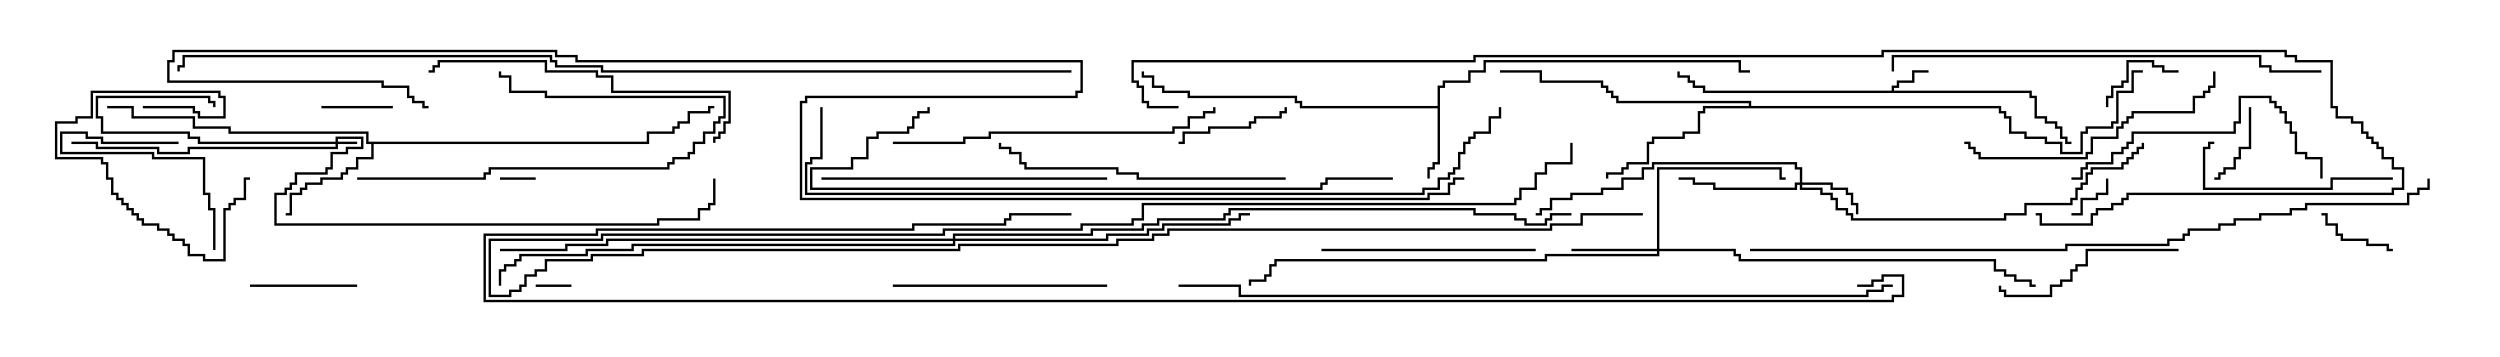 <svg version="1.1" width="105" height="15" xmlns="http://www.w3.org/2000/svg"><path d="M79.45,3.807L79.45,3.593L79.664,3.593L79.664,3.379L80.307,3.379L80.307,2.95L81,2.95L81,3.05L80.407,3.05L80.407,3.479L79.764,3.479L79.764,3.693L79.55,3.693L79.55,3.807L85.336,3.807L85.336,4.021L85.55,4.021L85.55,4.879L85.979,4.879L85.979,5.093L86.407,5.093L86.407,5.307L86.621,5.307L86.621,5.736L86.836,5.736L86.836,5.95L87,5.95L87,6.05L86.736,6.05L86.736,5.836L86.521,5.836L86.521,5.407L86.307,5.407L86.307,5.193L85.879,5.193L85.879,4.979L85.45,4.979L85.45,4.121L85.236,4.121L85.236,3.907L71.521,3.907L71.521,3.693L71.093,3.693L71.093,3.479L70.879,3.479L70.879,3.264L70.45,3.264L70.45,3L70.55,3L70.55,3.164L70.979,3.164L70.979,3.379L71.193,3.379L71.193,3.593L71.621,3.593L71.621,3.807z" stroke="none"/><path d="M60.379,4.45L60.379,3.593L60.593,3.593L60.593,3.379L61.664,3.379L61.664,2.95L62.307,2.95L62.307,2.521L73.121,2.521L73.121,2.95L73.5,2.95L73.5,3.05L73.021,3.05L73.021,2.621L62.407,2.621L62.407,3.05L61.764,3.05L61.764,3.479L60.693,3.479L60.693,3.693L60.479,3.693L60.479,6.907L60.264,6.907L60.264,7.121L60.05,7.121L60.05,7.5L59.95,7.5L59.95,7.021L60.164,7.021L60.164,6.807L60.379,6.807L60.379,4.55L54.593,4.55L54.593,4.336L54.379,4.336L54.379,4.121L49.879,4.121L49.879,3.907L48.807,3.907L48.807,3.693L48.379,3.693L48.379,3.264L47.95,3.264L47.95,3L48.05,3L48.05,3.164L48.479,3.164L48.479,3.593L48.907,3.593L48.907,3.807L49.979,3.807L49.979,4.021L54.479,4.021L54.479,4.236L54.693,4.236L54.693,4.45z" stroke="none"/><path d="M27.164,5.95L27.164,5.521L28.236,5.521L28.236,5.307L28.45,5.307L28.45,5.093L28.879,5.093L28.879,4.664L29.736,4.664L29.736,4.45L30,4.45L30,4.55L29.836,4.55L29.836,4.764L28.979,4.764L28.979,5.193L28.55,5.193L28.55,5.407L28.336,5.407L28.336,5.621L27.264,5.621L27.264,6.05L15.693,6.05L15.693,6.693L15.05,6.693L15.05,7.121L14.621,7.121L14.621,7.336L14.407,7.336L14.407,7.55L13.55,7.55L13.55,7.764L12.907,7.764L12.907,7.979L12.693,7.979L12.693,8.193L12.264,8.193L12.264,9.05L12,9.05L12,8.95L12.164,8.95L12.164,8.093L12.593,8.093L12.593,7.879L12.807,7.879L12.807,7.664L13.45,7.664L13.45,7.45L14.307,7.45L14.307,7.236L14.521,7.236L14.521,7.021L14.95,7.021L14.95,6.593L15.593,6.593L15.593,6.05L15.379,6.05L15.379,5.621L9.593,5.621L9.593,5.407L8.093,5.407L8.093,4.979L5.521,4.979L5.521,4.55L4.5,4.55L4.5,4.45L5.621,4.45L5.621,4.879L8.193,4.879L8.193,5.307L9.693,5.307L9.693,5.521L15.479,5.521L15.479,5.95z" stroke="none"/><path d="M73.45,4.45L73.45,4.336L67.879,4.336L67.879,4.121L67.664,4.121L67.664,3.907L67.45,3.907L67.45,3.693L67.236,3.693L67.236,3.479L64.664,3.479L64.664,3.05L63,3.05L63,2.95L64.764,2.95L64.764,3.379L67.336,3.379L67.336,3.593L67.55,3.593L67.55,3.807L67.764,3.807L67.764,4.021L67.979,4.021L67.979,4.236L73.55,4.236L73.55,4.45L84.05,4.45L84.05,4.664L84.264,4.664L84.264,4.879L84.479,4.879L84.479,5.521L85.121,5.521L85.121,5.736L85.979,5.736L85.979,5.95L86.621,5.95L86.621,6.379L87.379,6.379L87.379,5.521L87.593,5.521L87.593,5.307L88.664,5.307L88.664,5.093L88.879,5.093L88.879,3.807L89.521,3.807L89.521,2.95L90,2.95L90,3.05L89.621,3.05L89.621,3.907L88.979,3.907L88.979,5.193L88.764,5.193L88.764,5.407L87.693,5.407L87.693,5.621L87.479,5.621L87.479,6.479L86.521,6.479L86.521,6.05L85.879,6.05L85.879,5.836L85.021,5.836L85.021,5.621L84.379,5.621L84.379,4.979L84.164,4.979L84.164,4.764L83.95,4.764L83.95,4.55L71.621,4.55L71.621,4.764L71.407,4.764L71.407,5.621L70.764,5.621L70.764,5.836L69.479,5.836L69.479,6.05L69.264,6.05L69.264,6.907L68.407,6.907L68.407,7.121L68.193,7.121L68.193,7.336L67.55,7.336L67.55,7.5L67.45,7.5L67.45,7.236L68.093,7.236L68.093,7.021L68.307,7.021L68.307,6.807L69.164,6.807L69.164,5.95L69.379,5.95L69.379,5.736L70.664,5.736L70.664,5.521L71.307,5.521L71.307,4.664L71.521,4.664L71.521,4.45z" stroke="none"/><path d="M14.093,5.95L14.093,5.736L15.264,5.736L15.264,6.264L14.621,6.264L14.621,6.479L13.979,6.479L13.979,7.121L13.764,7.121L13.764,7.336L12.479,7.336L12.479,7.764L12.264,7.764L12.264,7.979L12.05,7.979L12.05,8.193L11.621,8.193L11.621,9.379L27.593,9.379L27.593,9.164L29.307,9.164L29.307,8.736L29.736,8.736L29.736,8.521L29.95,8.521L29.95,7.5L30.05,7.5L30.05,8.621L29.836,8.621L29.836,8.836L29.407,8.836L29.407,9.264L27.693,9.264L27.693,9.479L11.521,9.479L11.521,8.093L11.95,8.093L11.95,7.879L12.164,7.879L12.164,7.664L12.379,7.664L12.379,7.236L13.664,7.236L13.664,7.021L13.879,7.021L13.879,6.379L14.521,6.379L14.521,6.164L15.164,6.164L15.164,5.836L14.193,5.836L14.193,5.95L15,5.95L15,6.05L14.193,6.05L14.193,6.264L7.979,6.264L7.979,6.479L6.593,6.479L6.593,6.264L4.021,6.264L4.021,6.05L3,6.05L3,5.95L4.121,5.95L4.121,6.164L6.693,6.164L6.693,6.379L7.879,6.379L7.879,6.164L14.093,6.164L14.093,6.05L8.307,6.05L8.307,5.836L7.879,5.836L7.879,5.621L4.236,5.621L4.236,4.979L4.021,4.979L4.021,4.021L8.836,4.021L8.836,4.236L9.05,4.236L9.05,4.5L8.95,4.5L8.95,4.336L8.736,4.336L8.736,4.121L4.121,4.121L4.121,4.879L4.336,4.879L4.336,5.521L7.979,5.521L7.979,5.736L8.407,5.736L8.407,5.95z" stroke="none"/><path d="M75.593,7.664L75.593,7.121L75.379,7.121L75.379,6.907L69.479,6.907L69.479,7.121L69.05,7.121L69.05,7.55L68.193,7.55L68.193,7.979L67.336,7.979L67.336,8.193L66.05,8.193L66.05,8.407L65.193,8.407L65.193,8.836L64.764,8.836L64.764,9.05L64.5,9.05L64.5,8.95L64.664,8.95L64.664,8.736L65.093,8.736L65.093,8.307L65.95,8.307L65.95,8.093L67.236,8.093L67.236,7.879L68.093,7.879L68.093,7.45L68.95,7.45L68.95,7.021L69.379,7.021L69.379,6.807L75.479,6.807L75.479,7.021L75.693,7.021L75.693,7.664L76.979,7.664L76.979,7.879L77.621,7.879L77.621,8.093L77.836,8.093L77.836,8.521L78.05,8.521L78.05,9L77.95,9L77.95,8.621L77.736,8.621L77.736,8.193L77.521,8.193L77.521,7.979L76.879,7.979L76.879,7.764L75.693,7.764L75.693,7.879L76.55,7.879L76.55,8.093L76.979,8.093L76.979,8.307L77.193,8.307L77.193,8.736L77.621,8.736L77.621,8.95L77.836,8.95L77.836,9.164L84.164,9.164L84.164,8.95L85.021,8.95L85.021,8.521L86.95,8.521L86.95,8.307L87.164,8.307L87.164,7.879L87.379,7.879L87.379,7.664L87.593,7.664L87.593,7.236L87.807,7.236L87.807,7.021L89.093,7.021L89.093,6.807L89.307,6.807L89.307,6.593L89.521,6.593L89.521,6.379L89.736,6.379L89.736,6.164L89.95,6.164L89.95,6L90.05,6L90.05,6.264L89.836,6.264L89.836,6.479L89.621,6.479L89.621,6.693L89.407,6.693L89.407,6.907L89.193,6.907L89.193,7.121L87.907,7.121L87.907,7.336L87.693,7.336L87.693,7.764L87.479,7.764L87.479,7.979L87.264,7.979L87.264,8.407L87.05,8.407L87.05,8.621L85.121,8.621L85.121,9.05L84.264,9.05L84.264,9.264L77.736,9.264L77.736,9.05L77.521,9.05L77.521,8.836L77.093,8.836L77.093,8.407L76.879,8.407L76.879,8.193L76.45,8.193L76.45,7.979L75.593,7.979L75.593,7.764L75.479,7.764L75.479,7.979L71.95,7.979L71.95,7.764L71.093,7.764L71.093,7.55L70.5,7.55L70.5,7.45L71.193,7.45L71.193,7.664L72.05,7.664L72.05,7.879L75.379,7.879L75.379,7.664z" stroke="none"/><path d="M69.593,10.45L69.593,7.021L74.836,7.021L74.836,7.45L75,7.45L75,7.55L74.736,7.55L74.736,7.121L69.693,7.121L69.693,10.45L72.907,10.45L72.907,10.664L73.121,10.664L73.121,10.879L83.836,10.879L83.836,11.307L84.264,11.307L84.264,11.521L84.693,11.521L84.693,11.736L85.336,11.736L85.336,11.95L85.5,11.95L85.5,12.05L85.236,12.05L85.236,11.836L84.593,11.836L84.593,11.621L84.164,11.621L84.164,11.407L83.736,11.407L83.736,10.979L73.021,10.979L73.021,10.764L72.807,10.764L72.807,10.55L69.693,10.55L69.693,10.764L64.979,10.764L64.979,10.979L53.621,10.979L53.621,11.193L53.407,11.193L53.407,11.621L53.193,11.621L53.193,11.836L52.55,11.836L52.55,12L52.45,12L52.45,11.736L53.093,11.736L53.093,11.521L53.307,11.521L53.307,11.093L53.521,11.093L53.521,10.879L64.879,10.879L64.879,10.664L69.593,10.664L69.593,10.55L66,10.55L66,10.45z" stroke="none"/><path d="M40.021,10.021L40.021,9.807L45.807,9.807L45.807,9.593L47.95,9.593L47.95,9.379L48.593,9.379L48.593,9.164L51.379,9.164L51.379,8.95L51.593,8.95L51.593,8.736L61.979,8.736L61.979,8.95L63.693,8.95L63.693,9.164L64.121,9.164L64.121,9.379L64.879,9.379L64.879,9.164L65.093,9.164L65.093,8.95L66,8.95L66,9.05L65.193,9.05L65.193,9.264L64.979,9.264L64.979,9.479L64.021,9.479L64.021,9.264L63.593,9.264L63.593,9.05L61.879,9.05L61.879,8.836L51.693,8.836L51.693,9.05L51.479,9.05L51.479,9.264L48.693,9.264L48.693,9.479L48.05,9.479L48.05,9.693L45.907,9.693L45.907,9.907L40.121,9.907L40.121,10.021L46.45,10.021L46.45,9.807L48.164,9.807L48.164,9.593L48.807,9.593L48.807,9.379L51.593,9.379L51.593,9.164L52.021,9.164L52.021,8.95L52.5,8.95L52.5,9.05L52.121,9.05L52.121,9.264L51.693,9.264L51.693,9.479L48.907,9.479L48.907,9.693L48.264,9.693L48.264,9.907L46.55,9.907L46.55,10.121L40.121,10.121L40.121,10.336L26.621,10.336L26.621,10.55L24.693,10.55L24.693,10.764L21.907,10.764L21.907,10.979L21.693,10.979L21.693,11.193L21.264,11.193L21.264,11.407L21.05,11.407L21.05,12L20.95,12L20.95,11.307L21.164,11.307L21.164,11.093L21.593,11.093L21.593,10.879L21.807,10.879L21.807,10.664L24.593,10.664L24.593,10.45L26.521,10.45L26.521,10.236L40.021,10.236L40.021,10.121L25.55,10.121L25.55,10.336L23.836,10.336L23.836,10.55L21,10.55L21,10.45L23.736,10.45L23.736,10.236L25.45,10.236L25.45,10.021z" stroke="none"/><path d="M22.5,12.05L22.5,11.95L24,11.95L24,12.05z" stroke="none"/><path d="M22.5,7.45L22.5,7.55L21,7.55L21,7.45z" stroke="none"/><path d="M87,9.05L87,8.95L87.379,8.95L87.379,8.307L88.021,8.307L88.021,8.093L88.45,8.093L88.45,7.5L88.55,7.5L88.55,8.193L88.121,8.193L88.121,8.407L87.479,8.407L87.479,9.05z" stroke="none"/><path d="M16.5,4.45L16.5,4.55L13.5,4.55L13.5,4.45z" stroke="none"/><path d="M100.5,10.45L100.5,10.55L100.236,10.55L100.236,10.336L99.379,10.336L99.379,10.121L98.307,10.121L98.307,9.907L98.093,9.907L98.093,9.479L97.664,9.479L97.664,9.05L97.5,9.05L97.5,8.95L97.764,8.95L97.764,9.379L98.193,9.379L98.193,9.807L98.407,9.807L98.407,10.021L99.479,10.021L99.479,10.236L100.336,10.236L100.336,10.45z" stroke="none"/><path d="M91.5,2.95L91.5,3.05L90.807,3.05L90.807,2.836L90.379,2.836L90.379,2.621L89.407,2.621L89.407,3.479L89.193,3.479L89.193,3.693L88.764,3.693L88.764,4.121L88.55,4.121L88.55,4.5L88.45,4.5L88.45,4.021L88.664,4.021L88.664,3.593L89.093,3.593L89.093,3.379L89.307,3.379L89.307,2.521L90.479,2.521L90.479,2.736L90.907,2.736L90.907,2.95z" stroke="none"/><path d="M94.45,4.5L94.55,4.5L94.55,6.264L94.121,6.264L94.121,6.693L93.907,6.693L93.907,7.121L93.479,7.121L93.479,7.336L93.264,7.336L93.264,7.55L93,7.55L93,7.45L93.164,7.45L93.164,7.236L93.379,7.236L93.379,7.021L93.807,7.021L93.807,6.593L94.021,6.593L94.021,6.164L94.45,6.164z" stroke="none"/><path d="M69,8.95L69,9.05L66.479,9.05L66.479,9.479L65.193,9.479L65.193,9.693L49.121,9.693L49.121,9.907L48.479,9.907L48.479,10.121L46.979,10.121L46.979,10.336L40.336,10.336L40.336,10.55L27.05,10.55L27.05,10.764L24.907,10.764L24.907,10.979L22.979,10.979L22.979,11.407L22.55,11.407L22.55,11.621L22.121,11.621L22.121,12.05L21.907,12.05L21.907,12.264L21.479,12.264L21.479,12.479L20.521,12.479L20.521,10.021L25.236,10.021L25.236,9.807L39.593,9.807L39.593,9.593L45.379,9.593L45.379,9.379L47.521,9.379L47.521,9.164L47.95,9.164L47.95,8.521L63.593,8.521L63.593,8.307L63.807,8.307L63.807,7.879L64.45,7.879L64.45,7.236L64.879,7.236L64.879,6.807L65.95,6.807L65.95,6L66.05,6L66.05,6.907L64.979,6.907L64.979,7.336L64.55,7.336L64.55,7.979L63.907,7.979L63.907,8.407L63.693,8.407L63.693,8.621L48.05,8.621L48.05,9.264L47.621,9.264L47.621,9.479L45.479,9.479L45.479,9.693L39.693,9.693L39.693,9.907L25.336,9.907L25.336,10.121L20.621,10.121L20.621,12.379L21.379,12.379L21.379,12.164L21.807,12.164L21.807,11.95L22.021,11.95L22.021,11.521L22.45,11.521L22.45,11.307L22.879,11.307L22.879,10.879L24.807,10.879L24.807,10.664L26.95,10.664L26.95,10.45L40.236,10.45L40.236,10.236L46.879,10.236L46.879,10.021L48.379,10.021L48.379,9.807L49.021,9.807L49.021,9.593L65.093,9.593L65.093,9.379L66.379,9.379L66.379,8.95z" stroke="none"/><path d="M10.5,12.05L10.5,11.95L15,11.95L15,12.05z" stroke="none"/><path d="M7.5,5.95L7.5,6.05L4.236,6.05L4.236,5.836L3.593,5.836L3.593,5.621L2.621,5.621L2.621,6.379L6.479,6.379L6.479,6.593L8.621,6.593L8.621,8.093L8.836,8.093L8.836,8.736L9.05,8.736L9.05,10.5L8.95,10.5L8.95,8.836L8.736,8.836L8.736,8.193L8.521,8.193L8.521,6.693L6.379,6.693L6.379,6.479L2.521,6.479L2.521,5.521L3.693,5.521L3.693,5.736L4.336,5.736L4.336,5.95z" stroke="none"/><path d="M53.95,4.5L54.05,4.5L54.05,4.764L53.836,4.764L53.836,4.979L52.764,4.979L52.764,5.193L52.55,5.193L52.55,5.407L50.836,5.407L50.836,5.621L49.764,5.621L49.764,6.05L49.5,6.05L49.5,5.95L49.664,5.95L49.664,5.521L50.736,5.521L50.736,5.307L52.45,5.307L52.45,5.093L52.664,5.093L52.664,4.879L53.736,4.879L53.736,4.664L53.95,4.664z" stroke="none"/><path d="M6,4.55L6,4.45L8.193,4.45L8.193,4.664L8.407,4.664L8.407,4.879L9.379,4.879L9.379,4.121L9.164,4.121L9.164,3.907L3.907,3.907L3.907,4.979L3.264,4.979L3.264,5.193L2.407,5.193L2.407,6.593L4.336,6.593L4.336,6.807L4.55,6.807L4.55,7.45L4.764,7.45L4.764,8.093L4.979,8.093L4.979,8.307L5.193,8.307L5.193,8.521L5.407,8.521L5.407,8.736L5.621,8.736L5.621,8.95L5.836,8.95L5.836,9.164L6.05,9.164L6.05,9.379L6.693,9.379L6.693,9.593L7.121,9.593L7.121,9.807L7.336,9.807L7.336,10.021L7.764,10.021L7.764,10.236L7.979,10.236L7.979,10.664L8.621,10.664L8.621,10.879L9.379,10.879L9.379,8.736L9.593,8.736L9.593,8.521L9.807,8.521L9.807,8.307L10.236,8.307L10.236,7.45L10.5,7.45L10.5,7.55L10.336,7.55L10.336,8.407L9.907,8.407L9.907,8.621L9.693,8.621L9.693,8.836L9.479,8.836L9.479,10.979L8.521,10.979L8.521,10.764L7.879,10.764L7.879,10.336L7.664,10.336L7.664,10.121L7.236,10.121L7.236,9.907L7.021,9.907L7.021,9.693L6.593,9.693L6.593,9.479L5.95,9.479L5.95,9.264L5.736,9.264L5.736,9.05L5.521,9.05L5.521,8.836L5.307,8.836L5.307,8.621L5.093,8.621L5.093,8.407L4.879,8.407L4.879,8.193L4.664,8.193L4.664,7.55L4.45,7.55L4.45,6.907L4.236,6.907L4.236,6.693L2.307,6.693L2.307,5.093L3.164,5.093L3.164,4.879L3.807,4.879L3.807,3.807L9.264,3.807L9.264,4.021L9.479,4.021L9.479,4.979L8.307,4.979L8.307,4.764L8.093,4.764L8.093,4.55z" stroke="none"/><path d="M15,7.55L15,7.45L20.307,7.45L20.307,7.236L20.521,7.236L20.521,7.021L28.021,7.021L28.021,6.807L28.236,6.807L28.236,6.593L28.879,6.593L28.879,6.379L29.093,6.379L29.093,5.95L29.521,5.95L29.521,5.521L29.95,5.521L29.95,5.093L30.164,5.093L30.164,4.879L30.379,4.879L30.379,4.121L22.879,4.121L22.879,3.907L21.379,3.907L21.379,3.264L20.95,3.264L20.95,3L21.05,3L21.05,3.164L21.479,3.164L21.479,3.807L22.979,3.807L22.979,4.021L30.479,4.021L30.479,4.979L30.264,4.979L30.264,5.193L30.05,5.193L30.05,5.621L29.621,5.621L29.621,6.05L29.193,6.05L29.193,6.479L28.979,6.479L28.979,6.693L28.336,6.693L28.336,6.907L28.121,6.907L28.121,7.121L20.621,7.121L20.621,7.336L20.407,7.336L20.407,7.55z" stroke="none"/><path d="M91.5,10.45L91.5,10.55L87.693,10.55L87.693,11.193L87.264,11.193L87.264,11.407L87.05,11.407L87.05,11.836L86.621,11.836L86.621,12.05L86.193,12.05L86.193,12.479L84.164,12.479L84.164,12.264L83.95,12.264L83.95,12L84.05,12L84.05,12.164L84.264,12.164L84.264,12.379L86.093,12.379L86.093,11.95L86.521,11.95L86.521,11.736L86.95,11.736L86.95,11.307L87.164,11.307L87.164,11.093L87.593,11.093L87.593,10.45z" stroke="none"/><path d="M100.5,7.45L100.5,7.55L97.979,7.55L97.979,7.979L92.521,7.979L92.521,6.164L92.736,6.164L92.736,5.95L93,5.95L93,6.05L92.836,6.05L92.836,6.264L92.621,6.264L92.621,7.879L97.879,7.879L97.879,7.45z" stroke="none"/><path d="M46.5,11.95L46.5,12.05L37.5,12.05L37.5,11.95z" stroke="none"/><path d="M64.5,10.45L64.5,10.55L55.5,10.55L55.5,10.45z" stroke="none"/><path d="M87,7.55L87,7.45L87.379,7.45L87.379,7.021L87.593,7.021L87.593,6.807L88.664,6.807L88.664,6.379L89.093,6.379L89.093,6.164L89.307,6.164L89.307,5.95L89.521,5.95L89.521,5.521L93.807,5.521L93.807,5.093L94.021,5.093L94.021,4.021L95.407,4.021L95.407,4.236L95.621,4.236L95.621,4.45L95.836,4.45L95.836,4.664L96.05,4.664L96.05,5.093L96.264,5.093L96.264,5.521L96.479,5.521L96.479,6.379L96.907,6.379L96.907,6.593L97.55,6.593L97.55,7.5L97.45,7.5L97.45,6.693L96.807,6.693L96.807,6.479L96.379,6.479L96.379,5.621L96.164,5.621L96.164,5.193L95.95,5.193L95.95,4.764L95.736,4.764L95.736,4.55L95.521,4.55L95.521,4.336L95.307,4.336L95.307,4.121L94.121,4.121L94.121,5.193L93.907,5.193L93.907,5.621L89.621,5.621L89.621,6.05L89.407,6.05L89.407,6.264L89.193,6.264L89.193,6.479L88.764,6.479L88.764,6.907L87.693,6.907L87.693,7.121L87.479,7.121L87.479,7.55z" stroke="none"/><path d="M92.95,3L93.05,3L93.05,3.693L92.836,3.693L92.836,3.907L92.621,3.907L92.621,4.121L92.193,4.121L92.193,4.764L89.621,4.764L89.621,4.979L89.407,4.979L89.407,5.193L89.193,5.193L89.193,5.407L88.979,5.407L88.979,5.836L87.907,5.836L87.907,6.479L87.693,6.479L87.693,6.693L83.093,6.693L83.093,6.479L82.879,6.479L82.879,6.264L82.664,6.264L82.664,6.05L82.5,6.05L82.5,5.95L82.764,5.95L82.764,6.164L82.979,6.164L82.979,6.379L83.193,6.379L83.193,6.593L87.593,6.593L87.593,6.379L87.807,6.379L87.807,5.736L88.879,5.736L88.879,5.307L89.093,5.307L89.093,5.093L89.307,5.093L89.307,4.879L89.521,4.879L89.521,4.664L92.093,4.664L92.093,4.021L92.521,4.021L92.521,3.807L92.736,3.807L92.736,3.593L92.95,3.593z" stroke="none"/><path d="M46.5,7.45L46.5,7.55L34.5,7.55L34.5,7.45z" stroke="none"/><path d="M54,7.45L54,7.55L47.736,7.55L47.736,7.336L46.879,7.336L46.879,7.121L43.021,7.121L43.021,6.907L42.807,6.907L42.807,6.479L42.379,6.479L42.379,6.264L41.95,6.264L41.95,6L42.05,6L42.05,6.164L42.479,6.164L42.479,6.379L42.907,6.379L42.907,6.807L43.121,6.807L43.121,7.021L46.979,7.021L46.979,7.236L47.836,7.236L47.836,7.45z" stroke="none"/><path d="M30.05,6L29.95,6L29.95,5.736L30.164,5.736L30.164,5.521L30.379,5.521L30.379,5.093L30.593,5.093L30.593,3.907L25.664,3.907L25.664,3.264L25.021,3.264L25.021,3.05L22.879,3.05L22.879,2.621L18.479,2.621L18.479,2.836L18.264,2.836L18.264,3.05L18,3.05L18,2.95L18.164,2.95L18.164,2.736L18.379,2.736L18.379,2.521L22.979,2.521L22.979,2.95L25.121,2.95L25.121,3.164L25.764,3.164L25.764,3.807L30.693,3.807L30.693,5.193L30.479,5.193L30.479,5.621L30.264,5.621L30.264,5.836L30.05,5.836z" stroke="none"/><path d="M37.5,6.05L37.5,5.95L40.45,5.95L40.45,5.736L41.521,5.736L41.521,5.521L49.236,5.521L49.236,5.307L49.879,5.307L49.879,4.879L50.521,4.879L50.521,4.664L50.95,4.664L50.95,4.5L51.05,4.5L51.05,4.764L50.621,4.764L50.621,4.979L49.979,4.979L49.979,5.407L49.336,5.407L49.336,5.621L41.621,5.621L41.621,5.836L40.55,5.836L40.55,6.05z" stroke="none"/><path d="M97.5,2.95L97.5,3.05L95.307,3.05L95.307,2.836L94.879,2.836L94.879,2.407L79.55,2.407L79.55,3L79.45,3L79.45,2.307L94.979,2.307L94.979,2.736L95.407,2.736L95.407,2.95z" stroke="none"/><path d="M58.5,7.45L58.5,7.55L55.764,7.55L55.764,7.764L55.55,7.764L55.55,7.979L34.021,7.979L34.021,7.021L35.736,7.021L35.736,6.593L36.379,6.593L36.379,5.736L36.807,5.736L36.807,5.521L38.093,5.521L38.093,5.307L38.307,5.307L38.307,4.879L38.521,4.879L38.521,4.664L38.95,4.664L38.95,4.5L39.05,4.5L39.05,4.764L38.621,4.764L38.621,4.979L38.407,4.979L38.407,5.407L38.193,5.407L38.193,5.621L36.907,5.621L36.907,5.836L36.479,5.836L36.479,6.693L35.836,6.693L35.836,7.121L34.121,7.121L34.121,7.879L55.45,7.879L55.45,7.664L55.664,7.664L55.664,7.45z" stroke="none"/><path d="M34.45,4.5L34.55,4.5L34.55,6.693L34.121,6.693L34.121,6.907L33.907,6.907L33.907,8.093L59.736,8.093L59.736,7.879L60.379,7.879L60.379,7.45L60.807,7.45L60.807,7.236L61.021,7.236L61.021,7.021L61.236,7.021L61.236,6.379L61.45,6.379L61.45,5.95L61.664,5.95L61.664,5.736L61.879,5.736L61.879,5.521L62.521,5.521L62.521,4.879L62.95,4.879L62.95,4.5L63.05,4.5L63.05,4.979L62.621,4.979L62.621,5.621L61.979,5.621L61.979,5.836L61.764,5.836L61.764,6.05L61.55,6.05L61.55,6.479L61.336,6.479L61.336,7.121L61.121,7.121L61.121,7.336L60.907,7.336L60.907,7.55L60.479,7.55L60.479,7.979L59.836,7.979L59.836,8.193L33.807,8.193L33.807,6.807L34.021,6.807L34.021,6.593L34.45,6.593z" stroke="none"/><path d="M73.5,10.55L73.5,10.45L86.736,10.45L86.736,10.236L91.021,10.236L91.021,10.021L91.664,10.021L91.664,9.807L91.879,9.807L91.879,9.593L93.164,9.593L93.164,9.379L93.807,9.379L93.807,9.164L94.879,9.164L94.879,8.95L96.164,8.95L96.164,8.736L96.807,8.736L96.807,8.521L101.093,8.521L101.093,8.093L101.521,8.093L101.521,7.879L101.95,7.879L101.95,7.5L102.05,7.5L102.05,7.979L101.621,7.979L101.621,8.193L101.193,8.193L101.193,8.621L96.907,8.621L96.907,8.836L96.264,8.836L96.264,9.05L94.979,9.05L94.979,9.264L93.907,9.264L93.907,9.479L93.264,9.479L93.264,9.693L91.979,9.693L91.979,9.907L91.764,9.907L91.764,10.121L91.121,10.121L91.121,10.336L86.836,10.336L86.836,10.55z" stroke="none"/><path d="M79.5,11.95L79.5,12.05L79.121,12.05L79.121,12.264L78.479,12.264L78.479,12.479L52.021,12.479L52.021,12.05L49.5,12.05L49.5,11.95L52.121,11.95L52.121,12.379L78.379,12.379L78.379,12.164L79.021,12.164L79.021,11.95z" stroke="none"/><path d="M78,12.05L78,11.95L78.593,11.95L78.593,11.736L79.021,11.736L79.021,11.521L79.979,11.521L79.979,12.479L79.55,12.479L79.55,12.693L20.307,12.693L20.307,9.807L25.021,9.807L25.021,9.593L38.307,9.593L38.307,9.379L42.164,9.379L42.164,9.164L42.379,9.164L42.379,8.95L45,8.95L45,9.05L42.479,9.05L42.479,9.264L42.264,9.264L42.264,9.479L38.407,9.479L38.407,9.693L25.121,9.693L25.121,9.907L20.407,9.907L20.407,12.593L79.45,12.593L79.45,12.379L79.879,12.379L79.879,11.621L79.121,11.621L79.121,11.836L78.693,11.836L78.693,12.05z" stroke="none"/><path d="M49.5,4.45L49.5,4.55L48.164,4.55L48.164,4.336L47.95,4.336L47.95,3.693L47.736,3.693L47.736,3.479L47.521,3.479L47.521,2.521L61.879,2.521L61.879,2.307L79.021,2.307L79.021,2.093L96.05,2.093L96.05,2.307L96.479,2.307L96.479,2.521L97.979,2.521L97.979,4.45L98.193,4.45L98.193,4.879L98.836,4.879L98.836,5.093L99.264,5.093L99.264,5.521L99.479,5.521L99.479,5.736L99.693,5.736L99.693,5.95L99.907,5.95L99.907,6.164L100.121,6.164L100.121,6.593L100.55,6.593L100.55,7.021L100.979,7.021L100.979,7.979L100.55,7.979L100.55,8.193L89.407,8.193L89.407,8.407L89.193,8.407L89.193,8.621L88.764,8.621L88.764,8.836L88.121,8.836L88.121,9.05L87.907,9.05L87.907,9.479L85.664,9.479L85.664,9.05L85.5,9.05L85.5,8.95L85.764,8.95L85.764,9.379L87.807,9.379L87.807,8.95L88.021,8.95L88.021,8.736L88.664,8.736L88.664,8.521L89.093,8.521L89.093,8.307L89.307,8.307L89.307,8.093L100.45,8.093L100.45,7.879L100.879,7.879L100.879,7.121L100.45,7.121L100.45,6.693L100.021,6.693L100.021,6.264L99.807,6.264L99.807,6.05L99.593,6.05L99.593,5.836L99.379,5.836L99.379,5.621L99.164,5.621L99.164,5.193L98.736,5.193L98.736,4.979L98.093,4.979L98.093,4.55L97.879,4.55L97.879,2.621L96.379,2.621L96.379,2.407L95.95,2.407L95.95,2.193L79.121,2.193L79.121,2.407L61.979,2.407L61.979,2.621L47.621,2.621L47.621,3.379L47.836,3.379L47.836,3.593L48.05,3.593L48.05,4.236L48.264,4.236L48.264,4.45z" stroke="none"/><path d="M45,2.95L45,3.05L25.236,3.05L25.236,2.836L23.307,2.836L23.307,2.621L23.093,2.621L23.093,2.407L7.764,2.407L7.764,2.836L7.55,2.836L7.55,3L7.45,3L7.45,2.736L7.664,2.736L7.664,2.307L23.193,2.307L23.193,2.521L23.407,2.521L23.407,2.736L25.336,2.736L25.336,2.95z" stroke="none"/><path d="M61.5,7.45L61.5,7.55L61.121,7.55L61.121,7.764L60.907,7.764L60.907,8.193L60.05,8.193L60.05,8.407L33.593,8.407L33.593,4.236L33.807,4.236L33.807,4.021L45.164,4.021L45.164,3.807L45.379,3.807L45.379,2.621L24.164,2.621L24.164,2.407L23.307,2.407L23.307,2.193L7.336,2.193L7.336,2.621L7.121,2.621L7.121,3.379L16.121,3.379L16.121,3.593L17.193,3.593L17.193,4.021L17.407,4.021L17.407,4.236L17.836,4.236L17.836,4.45L18,4.45L18,4.55L17.736,4.55L17.736,4.336L17.307,4.336L17.307,4.121L17.093,4.121L17.093,3.693L16.021,3.693L16.021,3.479L7.021,3.479L7.021,2.521L7.236,2.521L7.236,2.093L23.407,2.093L23.407,2.307L24.264,2.307L24.264,2.521L45.479,2.521L45.479,3.907L45.264,3.907L45.264,4.121L33.907,4.121L33.907,4.336L33.693,4.336L33.693,8.307L59.95,8.307L59.95,8.093L60.807,8.093L60.807,7.664L61.021,7.664L61.021,7.45z" stroke="none"/></svg>